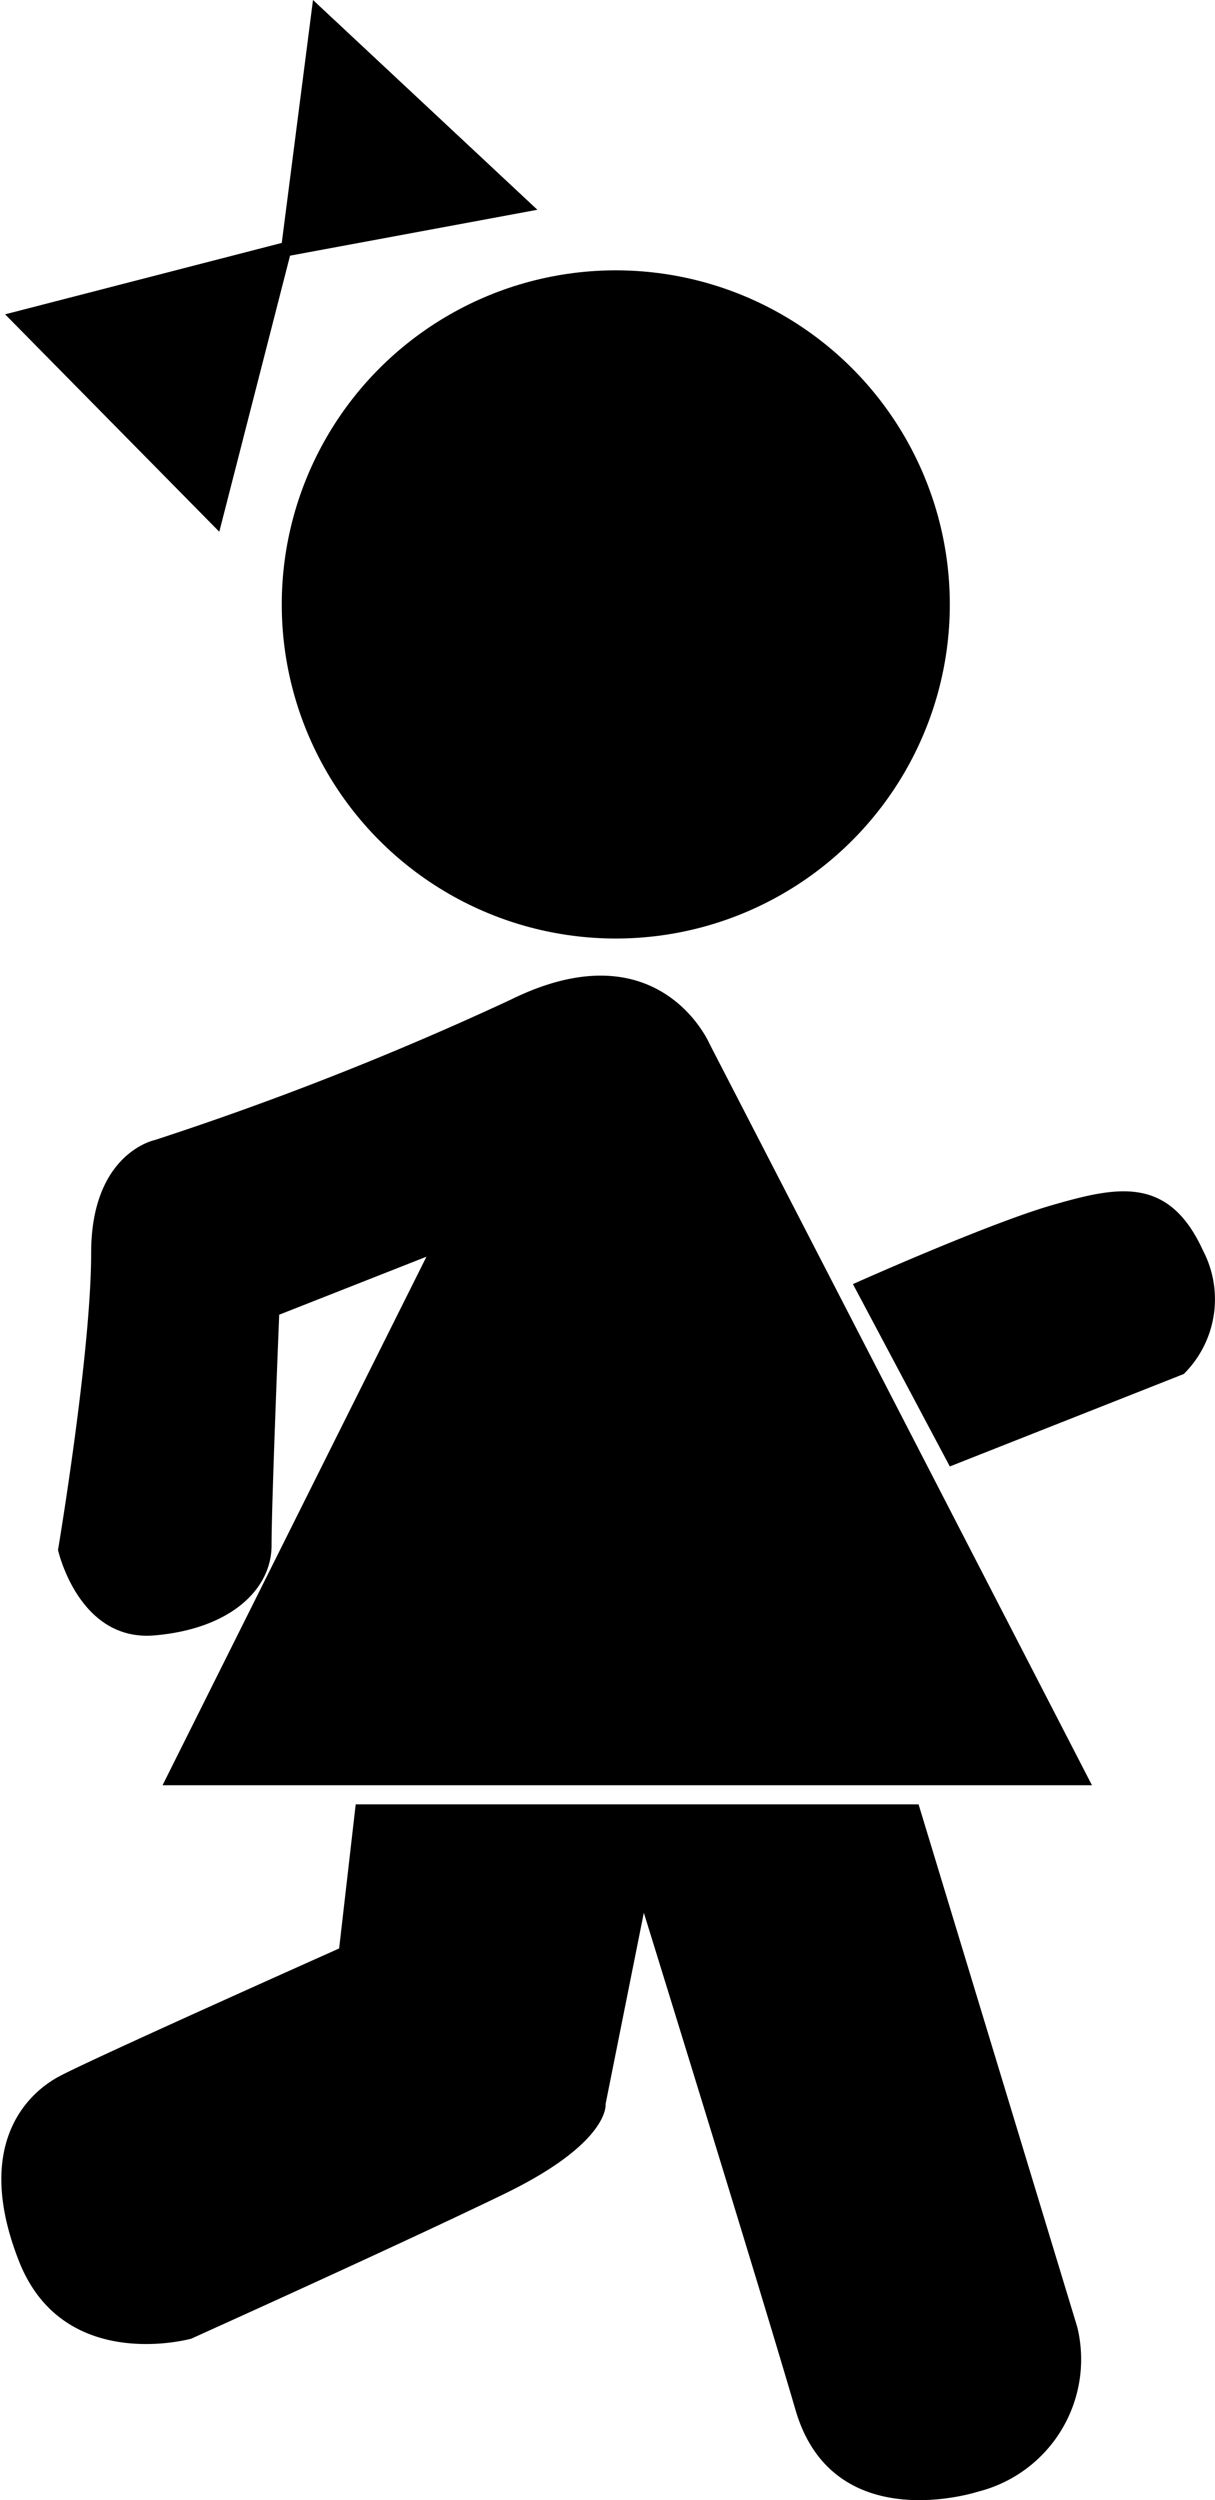 <svg xmlns="http://www.w3.org/2000/svg" viewBox="0 0 19.06 39.21"><g id="Layer_2" data-name="Layer 2"><g id="female-1"><path id="arm" d="M13.38,20.14S14.9,23,14.9,23l3.67-1.45a1.65,1.65,0,0,0,.3-1.94c-.54-1.18-1.35-1-2.36-.71S13.38,20.14,13.38,20.14Z"/><path id="legs" d="M5.58,28.3h8.83l2.49,8.2a2.14,2.14,0,0,1-1.56,2.58s-2.27.74-2.86-1.28S10.1,30,10.1,30l-.6,3s.08.6-1.59,1.41S3,36.68,3,36.68s-2,.56-2.7-1.21.07-2.61.64-2.91,4.38-2,4.38-2Z"/><path id="body" d="M2.55,28H17.13l-6-11.63s-.79-1.84-3.12-.69a49.92,49.92,0,0,1-5.58,2.2s-1,.2-1,1.77S.91,24.31.91,24.31s.32,1.44,1.51,1.34,1.84-.72,1.84-1.41.12-3.62.12-3.62l2.31-.91Z"/><polygon id="bow" points="4.91 0 4.42 3.81 0.08 4.93 3.44 8.34 4.55 4.01 8.43 3.29 4.91 0"/><circle id="head" cx="9.66" cy="9.48" r="5.24"/></g></g></svg>